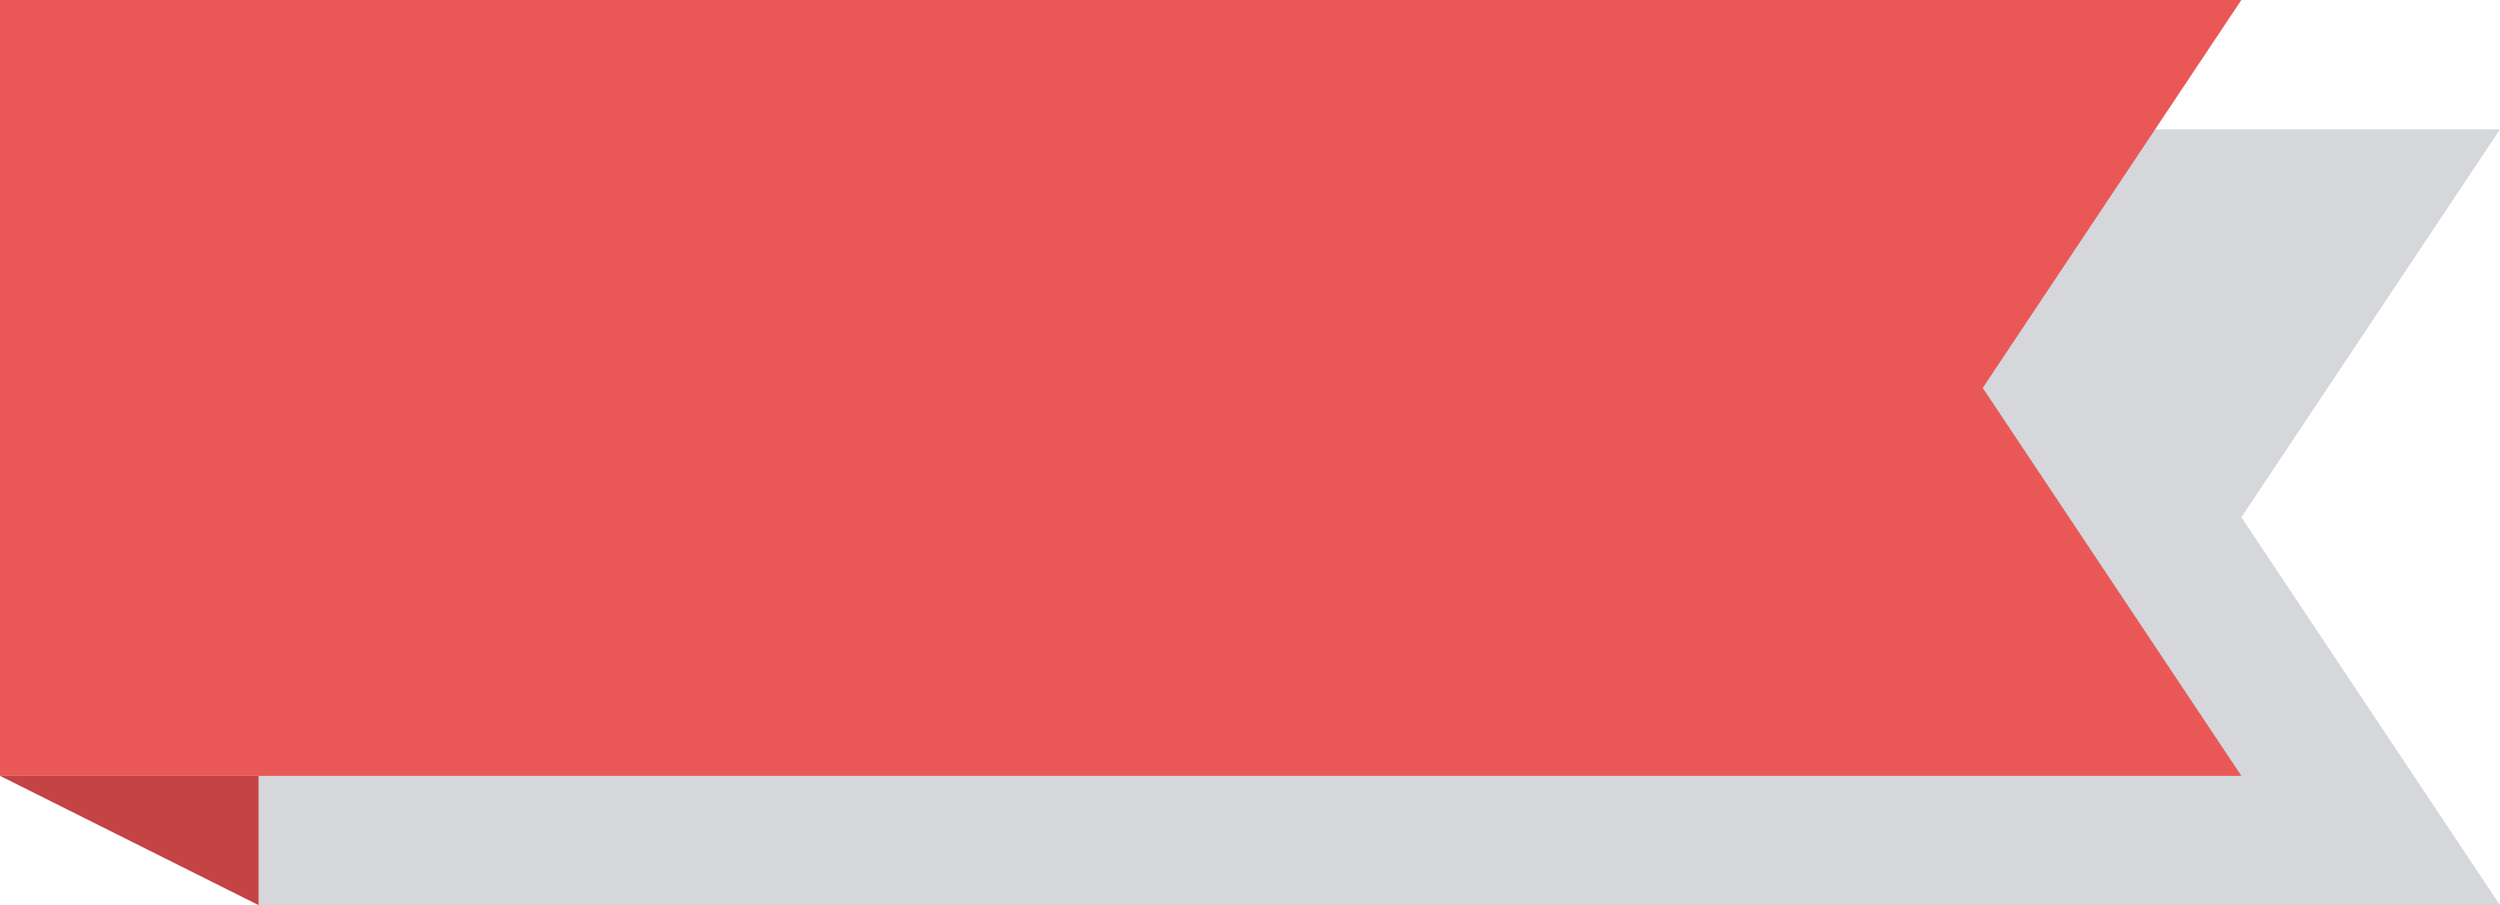 <svg width="58" height="21" viewBox="0 0 58 21" fill="none" xmlns="http://www.w3.org/2000/svg"><path opacity="0.22" d="M6 21L6 3L58 3L52 12L58 21L6 21Z" fill="#424B5E"/><path d="M0 18L2.14648e-07 0L52 6.67793e-07L46 9L52 18L0 18Z" fill="#EA5757"/><path d="M0 18L6 21L6 18L0 18Z" fill="#C44446"/></svg>
